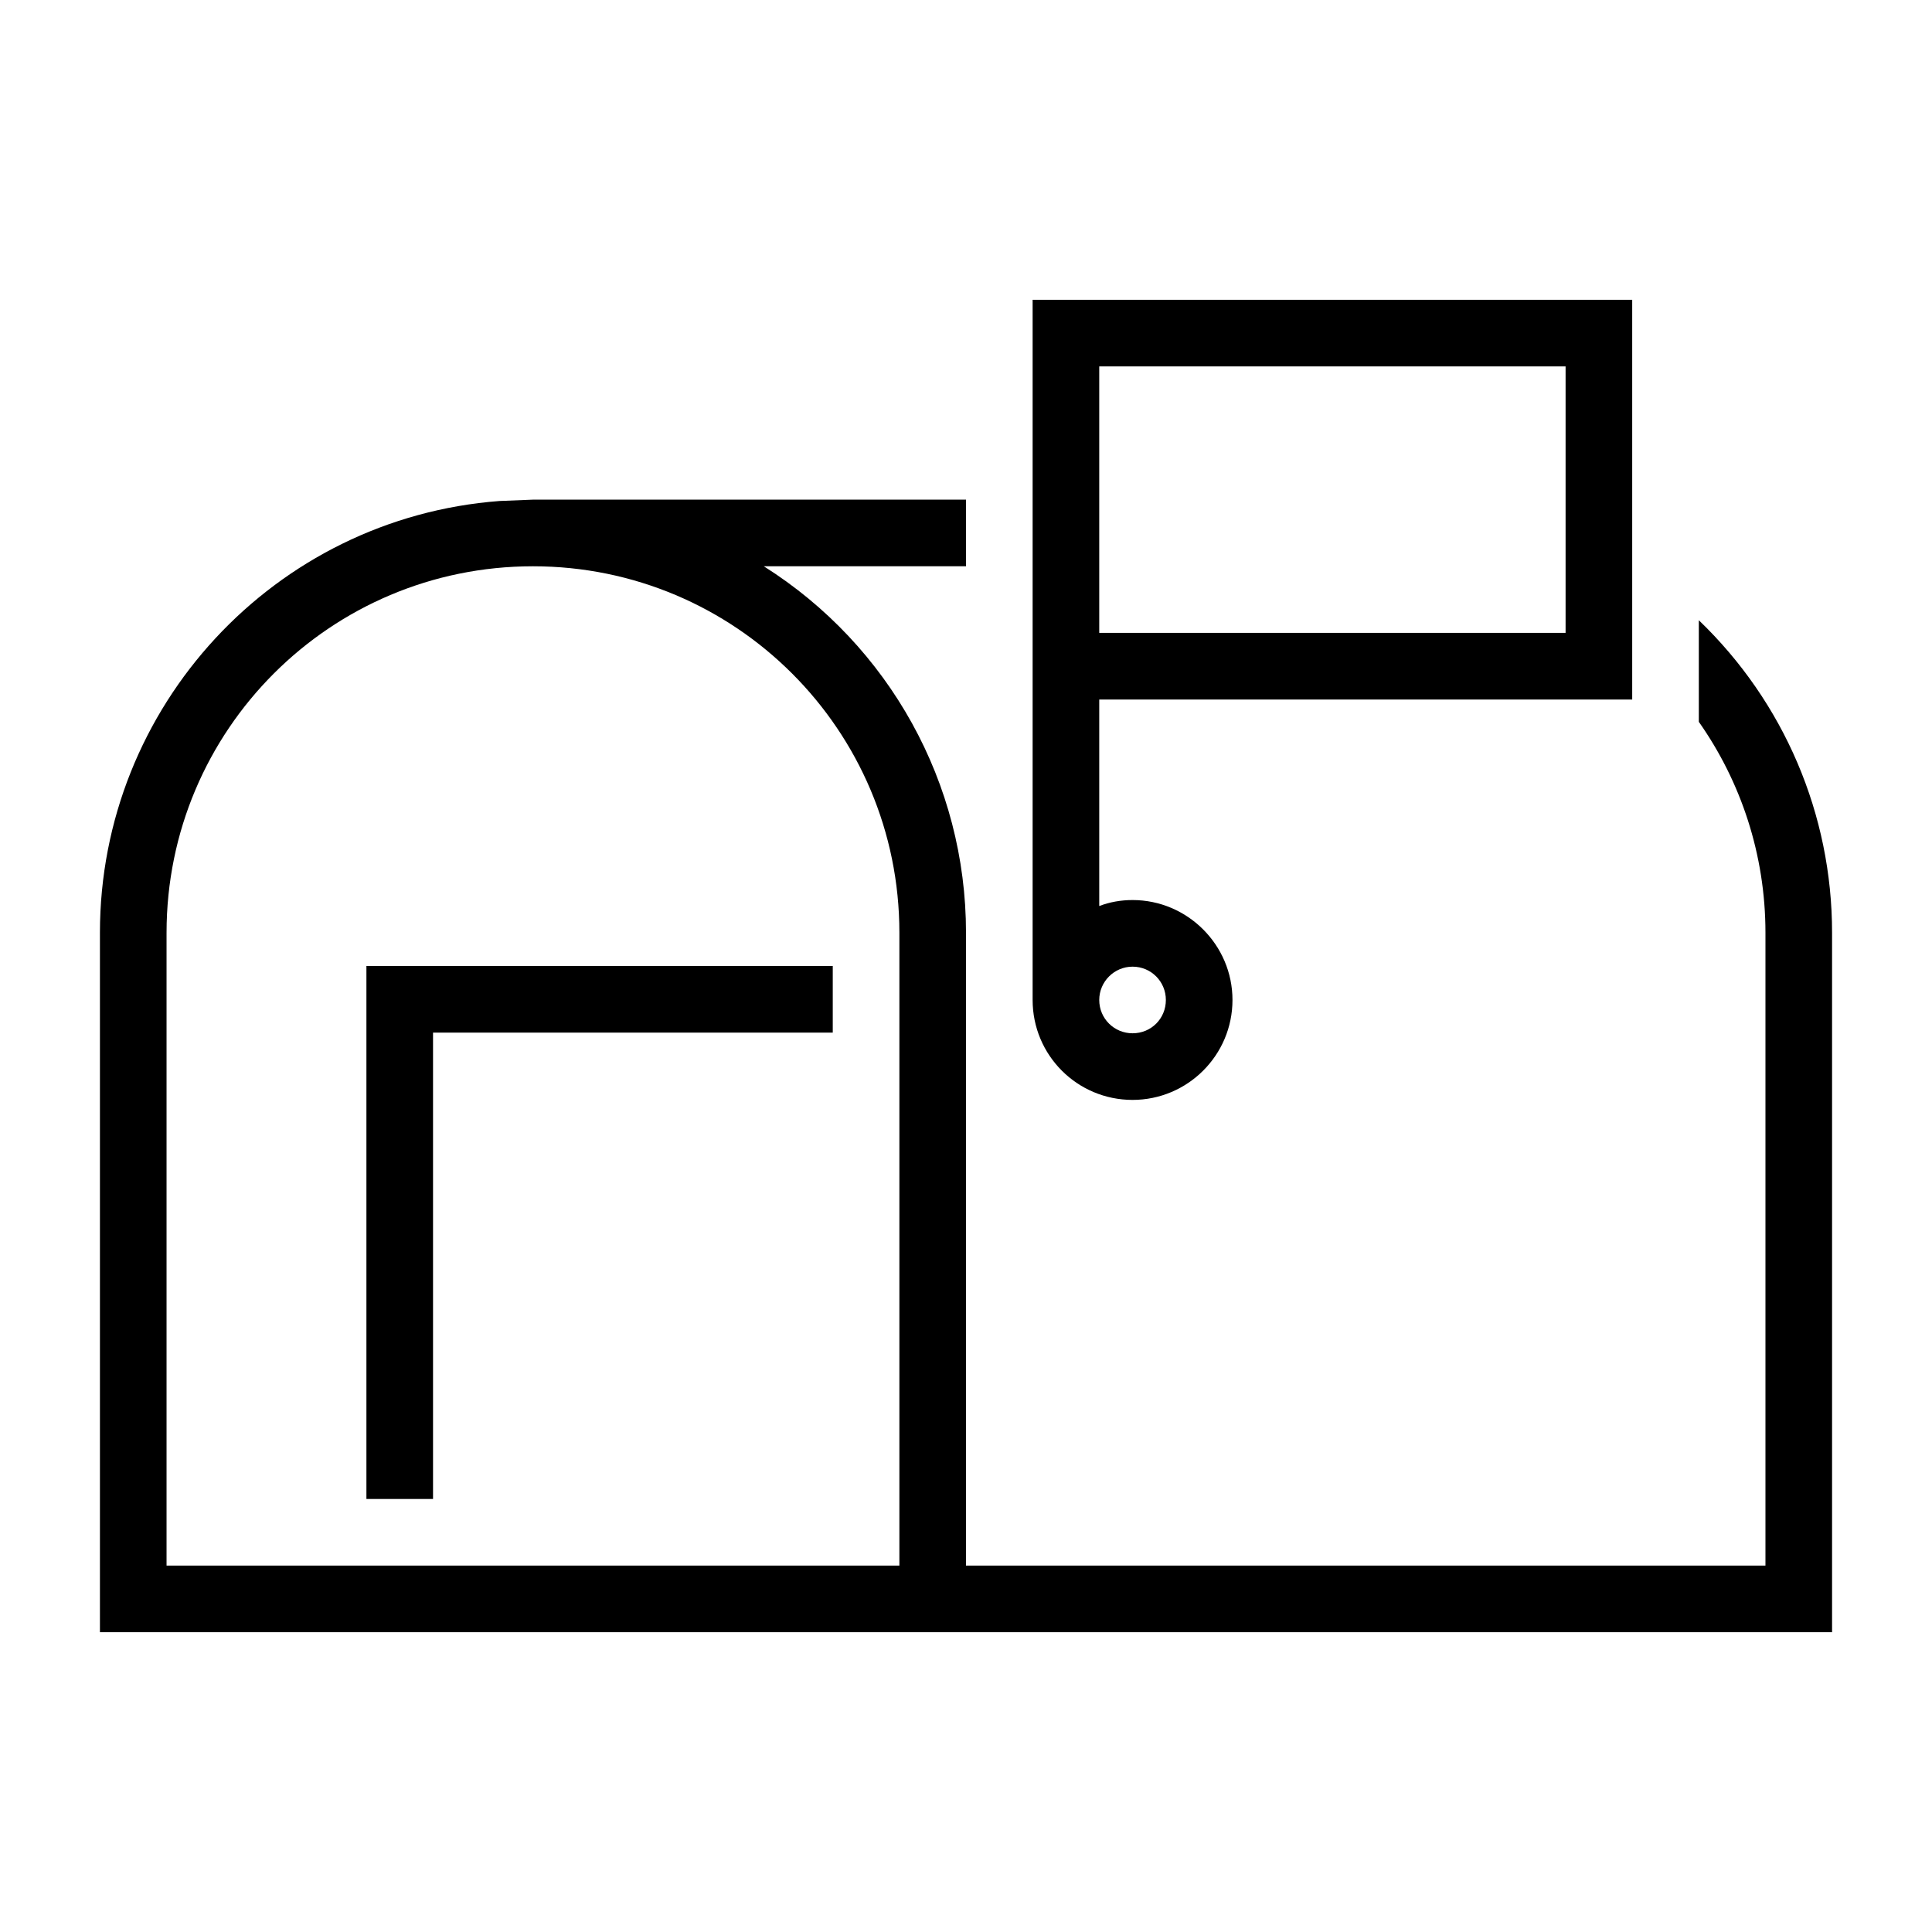 <?xml version="1.0" encoding="UTF-8"?>
<!DOCTYPE svg PUBLIC "-//W3C//DTD SVG 1.1//EN" "http://www.w3.org/Graphics/SVG/1.1/DTD/svg11.dtd">
<svg xmlns="http://www.w3.org/2000/svg" xml:space="preserve" width="580px" height="580px" shape-rendering="geometricPrecision" text-rendering="geometricPrecision" image-rendering="optimizeQuality" fill-rule="nonzero" clip-rule="nonzero" viewBox="0 0 5800 5800" xmlns:xlink="http://www.w3.org/1999/xlink">
	<title>mailbox_full icon</title>
	<desc>mailbox_full icon from the IconExperience.com I-Collection. Copyright by INCORS GmbH (www.incors.com).</desc>
		<path id="curve29" d="M1600 1500l1300 0 0 200 -607 0c377,238 607,652 607,1100l0 1900 2400 0 0 -1900c0,-235 -74,-454 -200,-633l0 -305c256,246 400,583 400,938l0 2100c-1733,0 -3466,0 -5200,0l0 -2100c0,-679 524,-1245 1200,-1296l100 -4zm-1100 1300l0 1900 2200 0 0 -1900c0,-608 -492,-1100 -1100,-1100 -608,0 -1100,492 -1100,1100zm600 1700l0 -1500 0 -100 100 0 1300 0 0 200 -1200 0 0 1400 -200 0z"/>
	<path id="curve28" d="M3300 2100l0 620c31,-12 65,-18 100,-18 165,0 300,135 300,300 0,166 -135,300 -300,300 -166,0 -300,-134 -300,-300 0,-700 0,-1401 0,-2102l1800 0 0 1200 -1600 0zm1400 -1000l-1400 0 0 800 1400 0 0 -800zm-1300 1802c-55,0 -100,45 -100,100 0,56 45,100 100,100 56,0 100,-44 100,-100 0,-55 -44,-100 -100,-100z"/>
</svg>